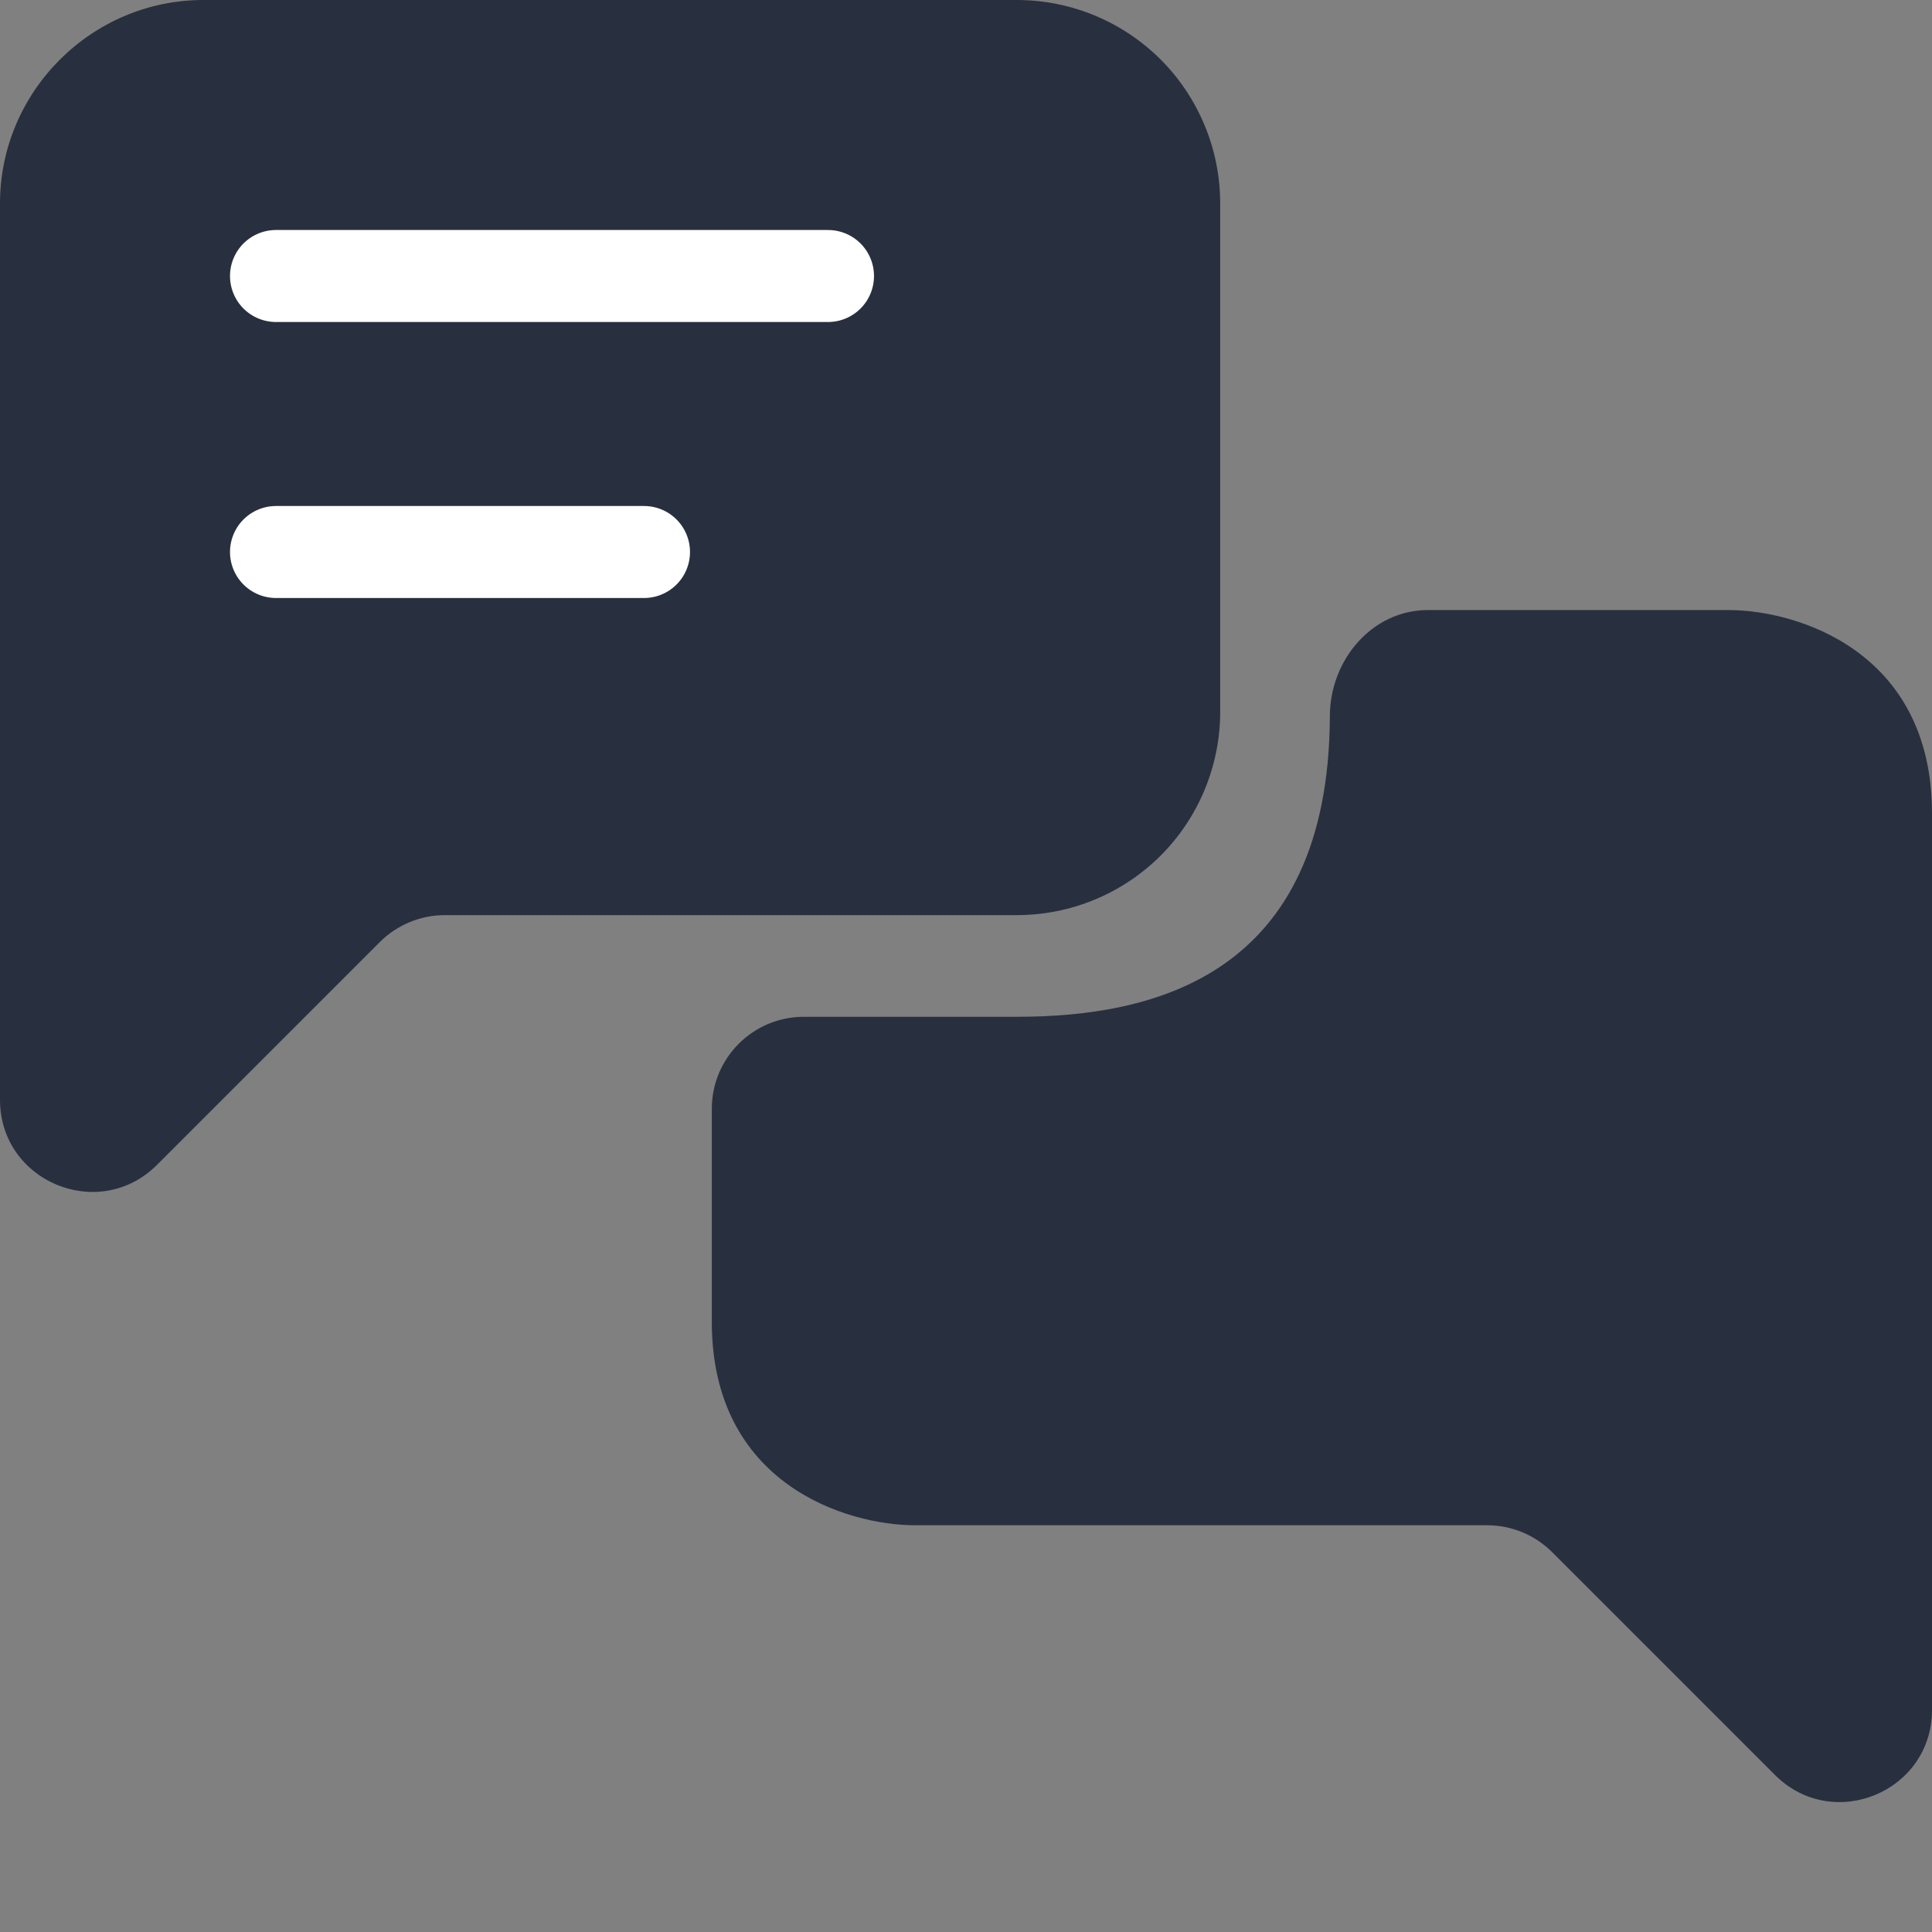<svg width="21" height="21" viewBox="0 0 21 21" fill="none" xmlns="http://www.w3.org/2000/svg">
<rect x="0" y="0" width="21" height="21" fill="#808080" stroke="none"/>
<g id="Group 1488">
<g id="Group 1486">
<path id="Vector 38" d="M18.789 6.631H15.521C14.913 6.631 14.457 7.174 14.455 7.782C14.445 10.614 12.53 11.052 11.053 11.052H8.737C8.185 11.052 7.737 11.5 7.737 12.052V14.368C7.737 16.137 9.21 16.579 9.947 16.579H16.165C16.43 16.579 16.684 16.684 16.872 16.872L19.293 19.293C19.923 19.923 21 19.477 21 18.586V8.842C21 7.073 19.526 6.631 18.789 6.631Z" fill="#28303F"/>
<path id="Vector" d="M13.263 7.737C13.263 8.323 13.03 8.885 12.616 9.3C12.201 9.714 11.639 9.947 11.053 9.947H4.835C4.57 9.947 4.316 10.053 4.128 10.24L1.707 12.661C1.077 13.291 0 12.845 0 11.954V2.211C0 0.995 0.995 0 2.211 0H11.053C11.639 0 12.201 0.233 12.616 0.647C13.03 1.062 13.263 1.624 13.263 2.211V7.737Z" fill="#28303F"/>
</g>
<path id="Line 5" d="M3 3H9" stroke="white" stroke-linecap="round"/>
<path id="Line 6" d="M3 6H7" stroke="white" stroke-linecap="round"/>
</g>
</svg>
